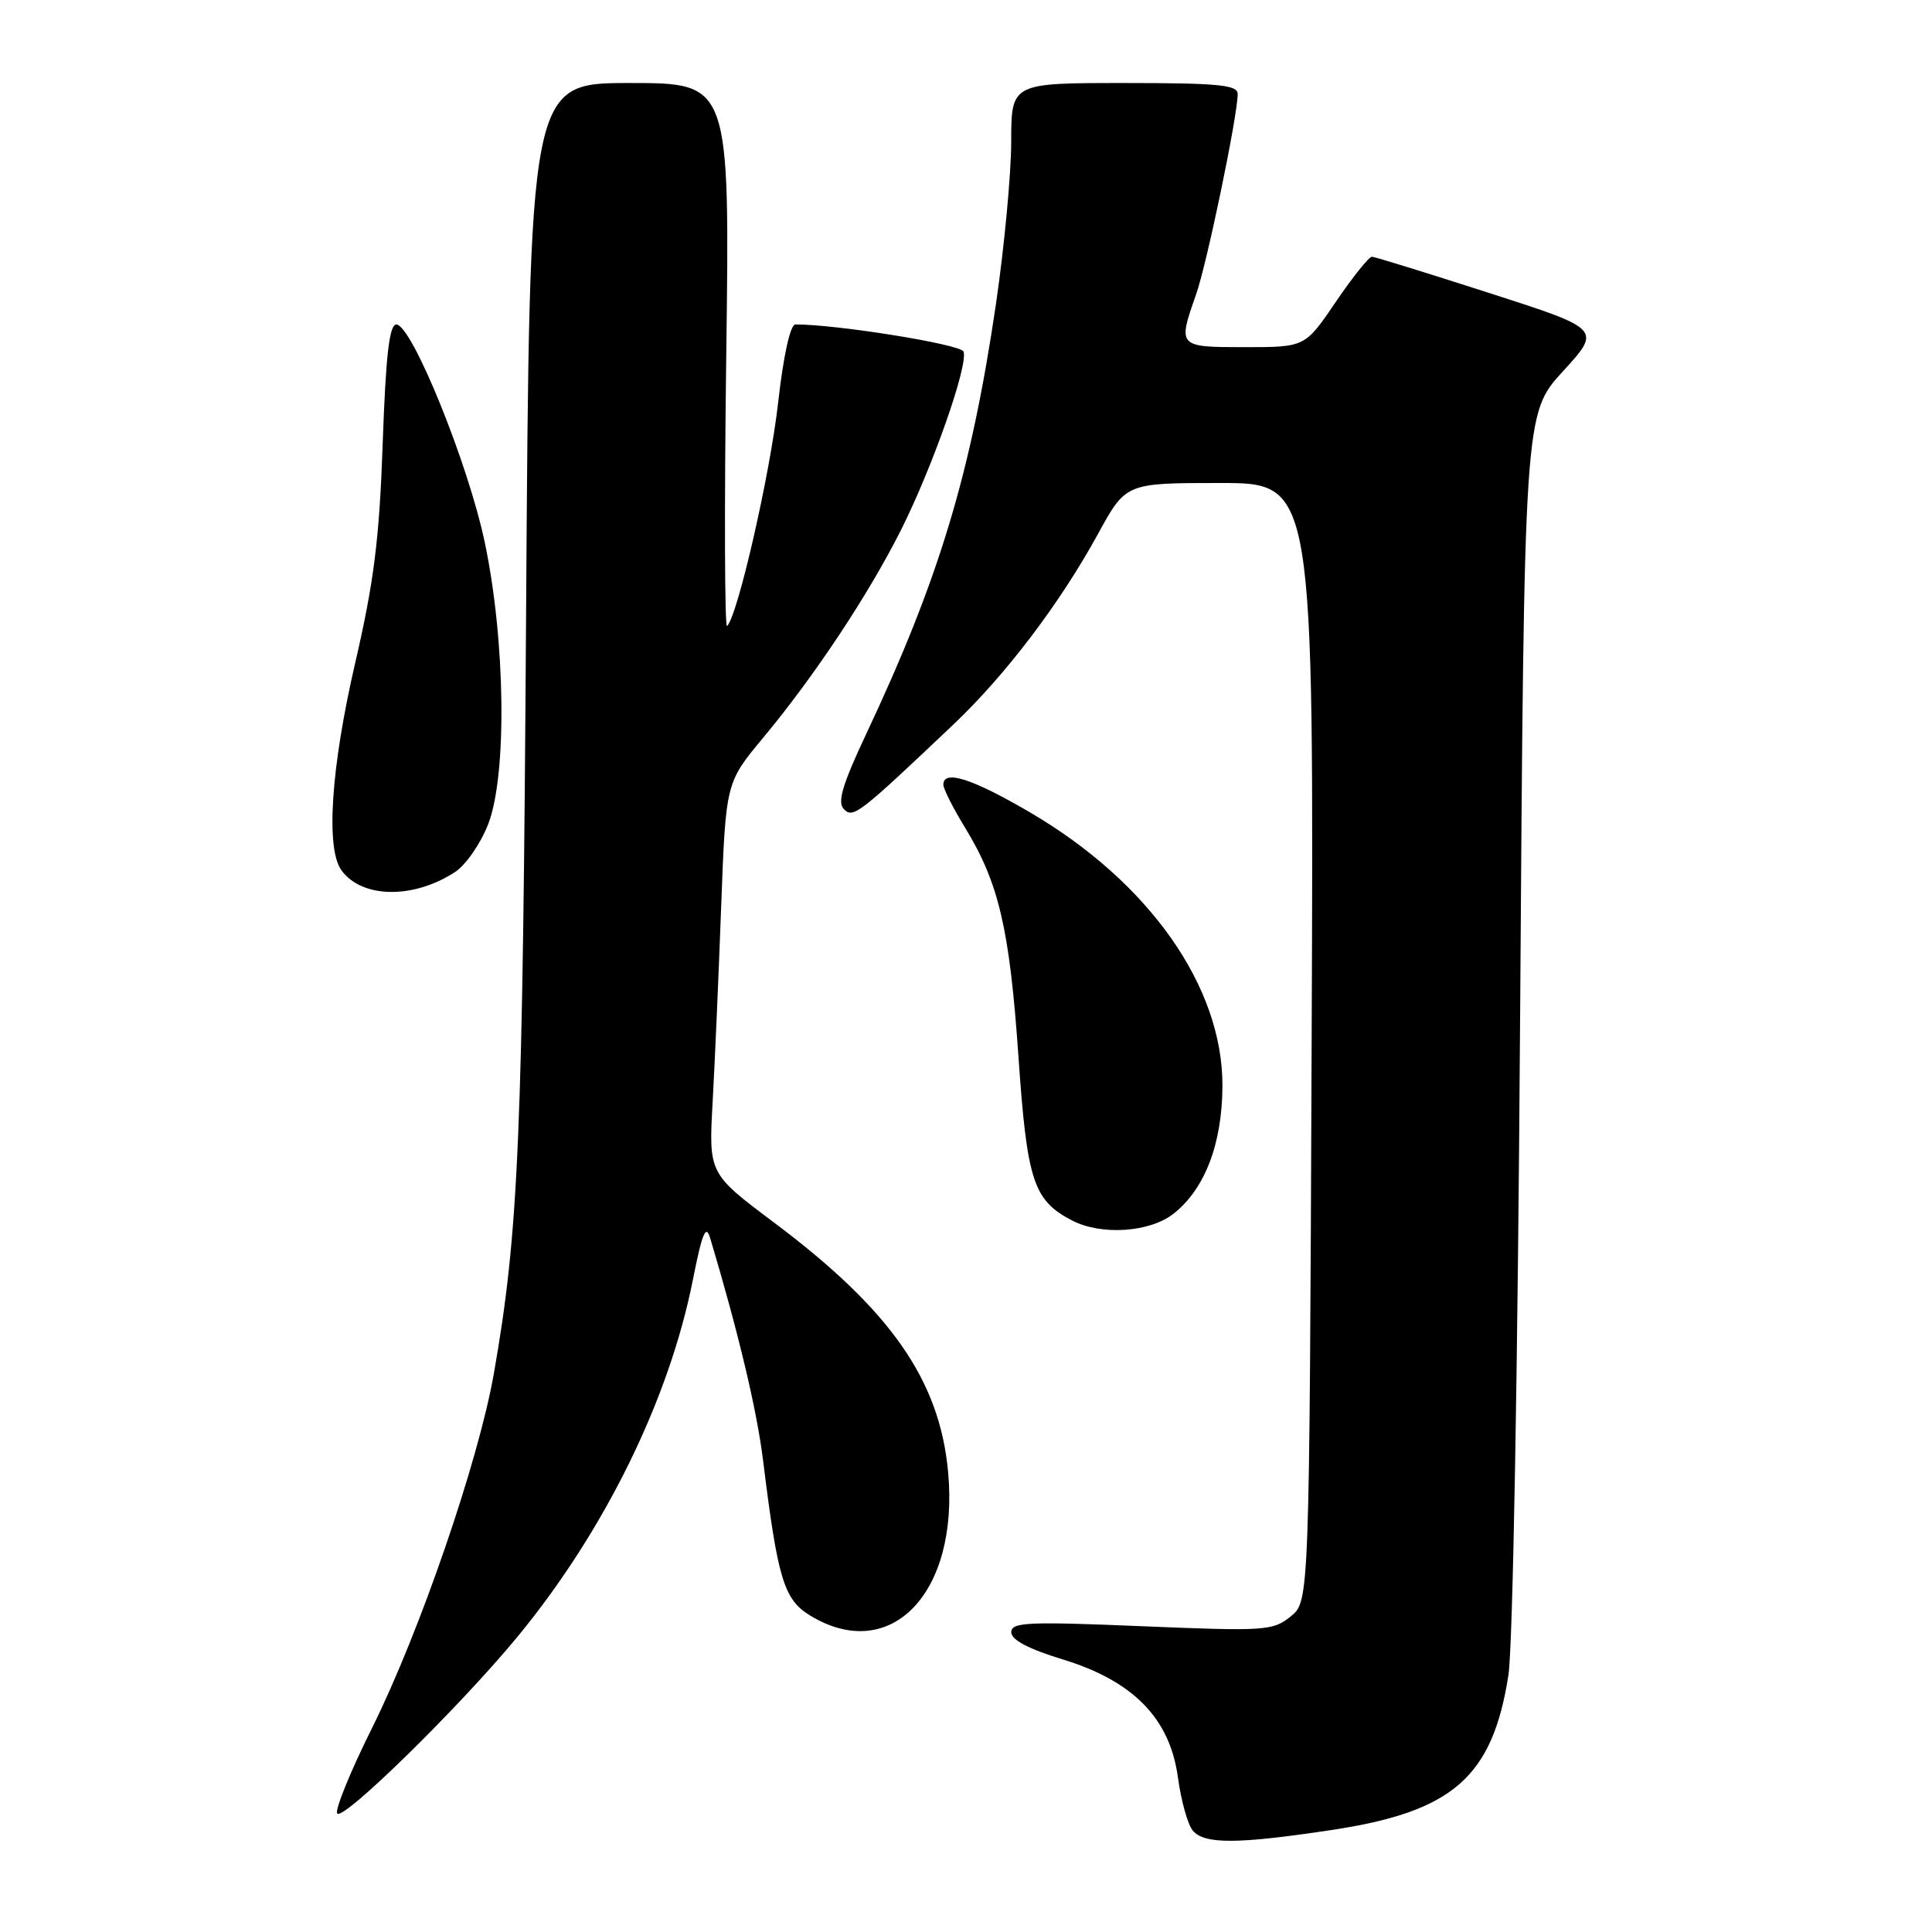 <?xml version="1.0" encoding="UTF-8" standalone="no"?>
<!DOCTYPE svg PUBLIC "-//W3C//DTD SVG 1.1//EN" "http://www.w3.org/Graphics/SVG/1.1/DTD/svg11.dtd" >
<svg xmlns="http://www.w3.org/2000/svg" xmlns:xlink="http://www.w3.org/1999/xlink" version="1.1" viewBox="0 0 256 256">
 <g >
 <path fill="currentColor"
d=" M 176.41 242.49 C 192.52 240.07 197.76 235.48 199.87 221.99 C 200.46 218.23 201.11 181.72 201.42 135.16 C 201.96 54.83 201.96 54.83 207.08 49.22 C 212.21 43.61 212.21 43.61 197.35 38.83 C 189.18 36.20 182.18 34.03 181.79 34.02 C 181.40 34.01 179.24 36.70 177.00 40.00 C 172.93 46.00 172.93 46.00 164.96 46.00 C 156.07 46.00 156.04 45.97 158.47 39.07 C 159.92 34.98 164.00 15.31 164.00 12.45 C 164.00 11.25 161.43 11.00 149.00 11.00 C 134.00 11.00 134.00 11.00 133.99 18.75 C 133.99 23.01 133.08 32.67 131.98 40.21 C 128.68 62.68 124.45 76.71 114.77 97.27 C 111.61 103.99 110.92 106.32 111.82 107.22 C 113.06 108.46 113.74 107.94 126.32 96.01 C 133.26 89.43 140.43 79.98 145.49 70.75 C 149.18 64.00 149.18 64.00 161.64 64.00 C 174.10 64.00 174.10 64.00 173.80 138.09 C 173.50 212.18 173.50 212.18 171.02 214.19 C 168.66 216.09 167.65 216.16 151.27 215.48 C 136.15 214.85 134.00 214.95 134.00 216.28 C 134.00 217.29 136.27 218.49 140.75 219.86 C 150.14 222.71 155.02 227.69 156.08 235.51 C 156.50 238.59 157.38 241.76 158.04 242.55 C 159.56 244.39 163.95 244.37 176.41 242.49 Z  M 68.61 216.83 C 80.12 202.84 88.67 185.43 91.81 169.58 C 93.05 163.33 93.54 162.16 94.11 164.08 C 97.87 176.67 100.28 186.81 101.11 193.50 C 103.05 209.23 103.87 211.95 107.34 214.06 C 118.00 220.56 127.11 211.09 125.63 195.05 C 124.51 182.88 118.03 173.59 102.57 162.00 C 93.90 155.50 93.90 155.50 94.43 146.00 C 94.72 140.78 95.23 129.12 95.56 120.11 C 96.17 103.71 96.17 103.71 101.11 97.77 C 107.91 89.60 115.03 78.87 119.36 70.28 C 123.56 61.93 128.34 48.32 127.67 46.58 C 127.30 45.62 110.79 42.97 105.39 42.99 C 104.72 43.00 103.81 47.11 103.11 53.32 C 102.05 62.80 97.74 81.65 96.34 82.95 C 96.02 83.25 95.97 67.19 96.23 47.25 C 96.71 11.00 96.71 11.00 83.44 11.00 C 70.16 11.00 70.16 11.00 69.71 81.25 C 69.27 150.72 68.74 163.20 65.44 182.00 C 63.41 193.59 55.61 216.29 49.31 228.94 C 46.45 234.68 44.37 239.79 44.68 240.29 C 45.37 241.41 61.00 226.08 68.61 216.83 Z  M 155.49 160.83 C 159.66 157.55 161.95 151.55 161.98 143.88 C 162.02 130.74 152.29 116.90 136.49 107.65 C 128.80 103.15 125.00 101.94 125.00 103.98 C 125.00 104.53 126.31 107.11 127.91 109.73 C 132.36 117.02 133.78 123.11 134.95 140.00 C 136.09 156.53 136.93 159.08 142.10 161.74 C 145.97 163.73 152.36 163.29 155.49 160.83 Z  M 60.32 115.53 C 61.74 114.60 63.71 111.74 64.70 109.17 C 67.20 102.68 66.98 84.89 64.23 71.85 C 62.03 61.39 54.56 43.00 52.52 43.00 C 51.59 43.00 51.12 47.05 50.71 58.75 C 50.27 71.41 49.55 77.10 47.08 87.78 C 43.85 101.72 43.14 112.44 45.25 115.33 C 47.98 119.06 54.80 119.15 60.32 115.53 Z "/>
</g>
</svg>